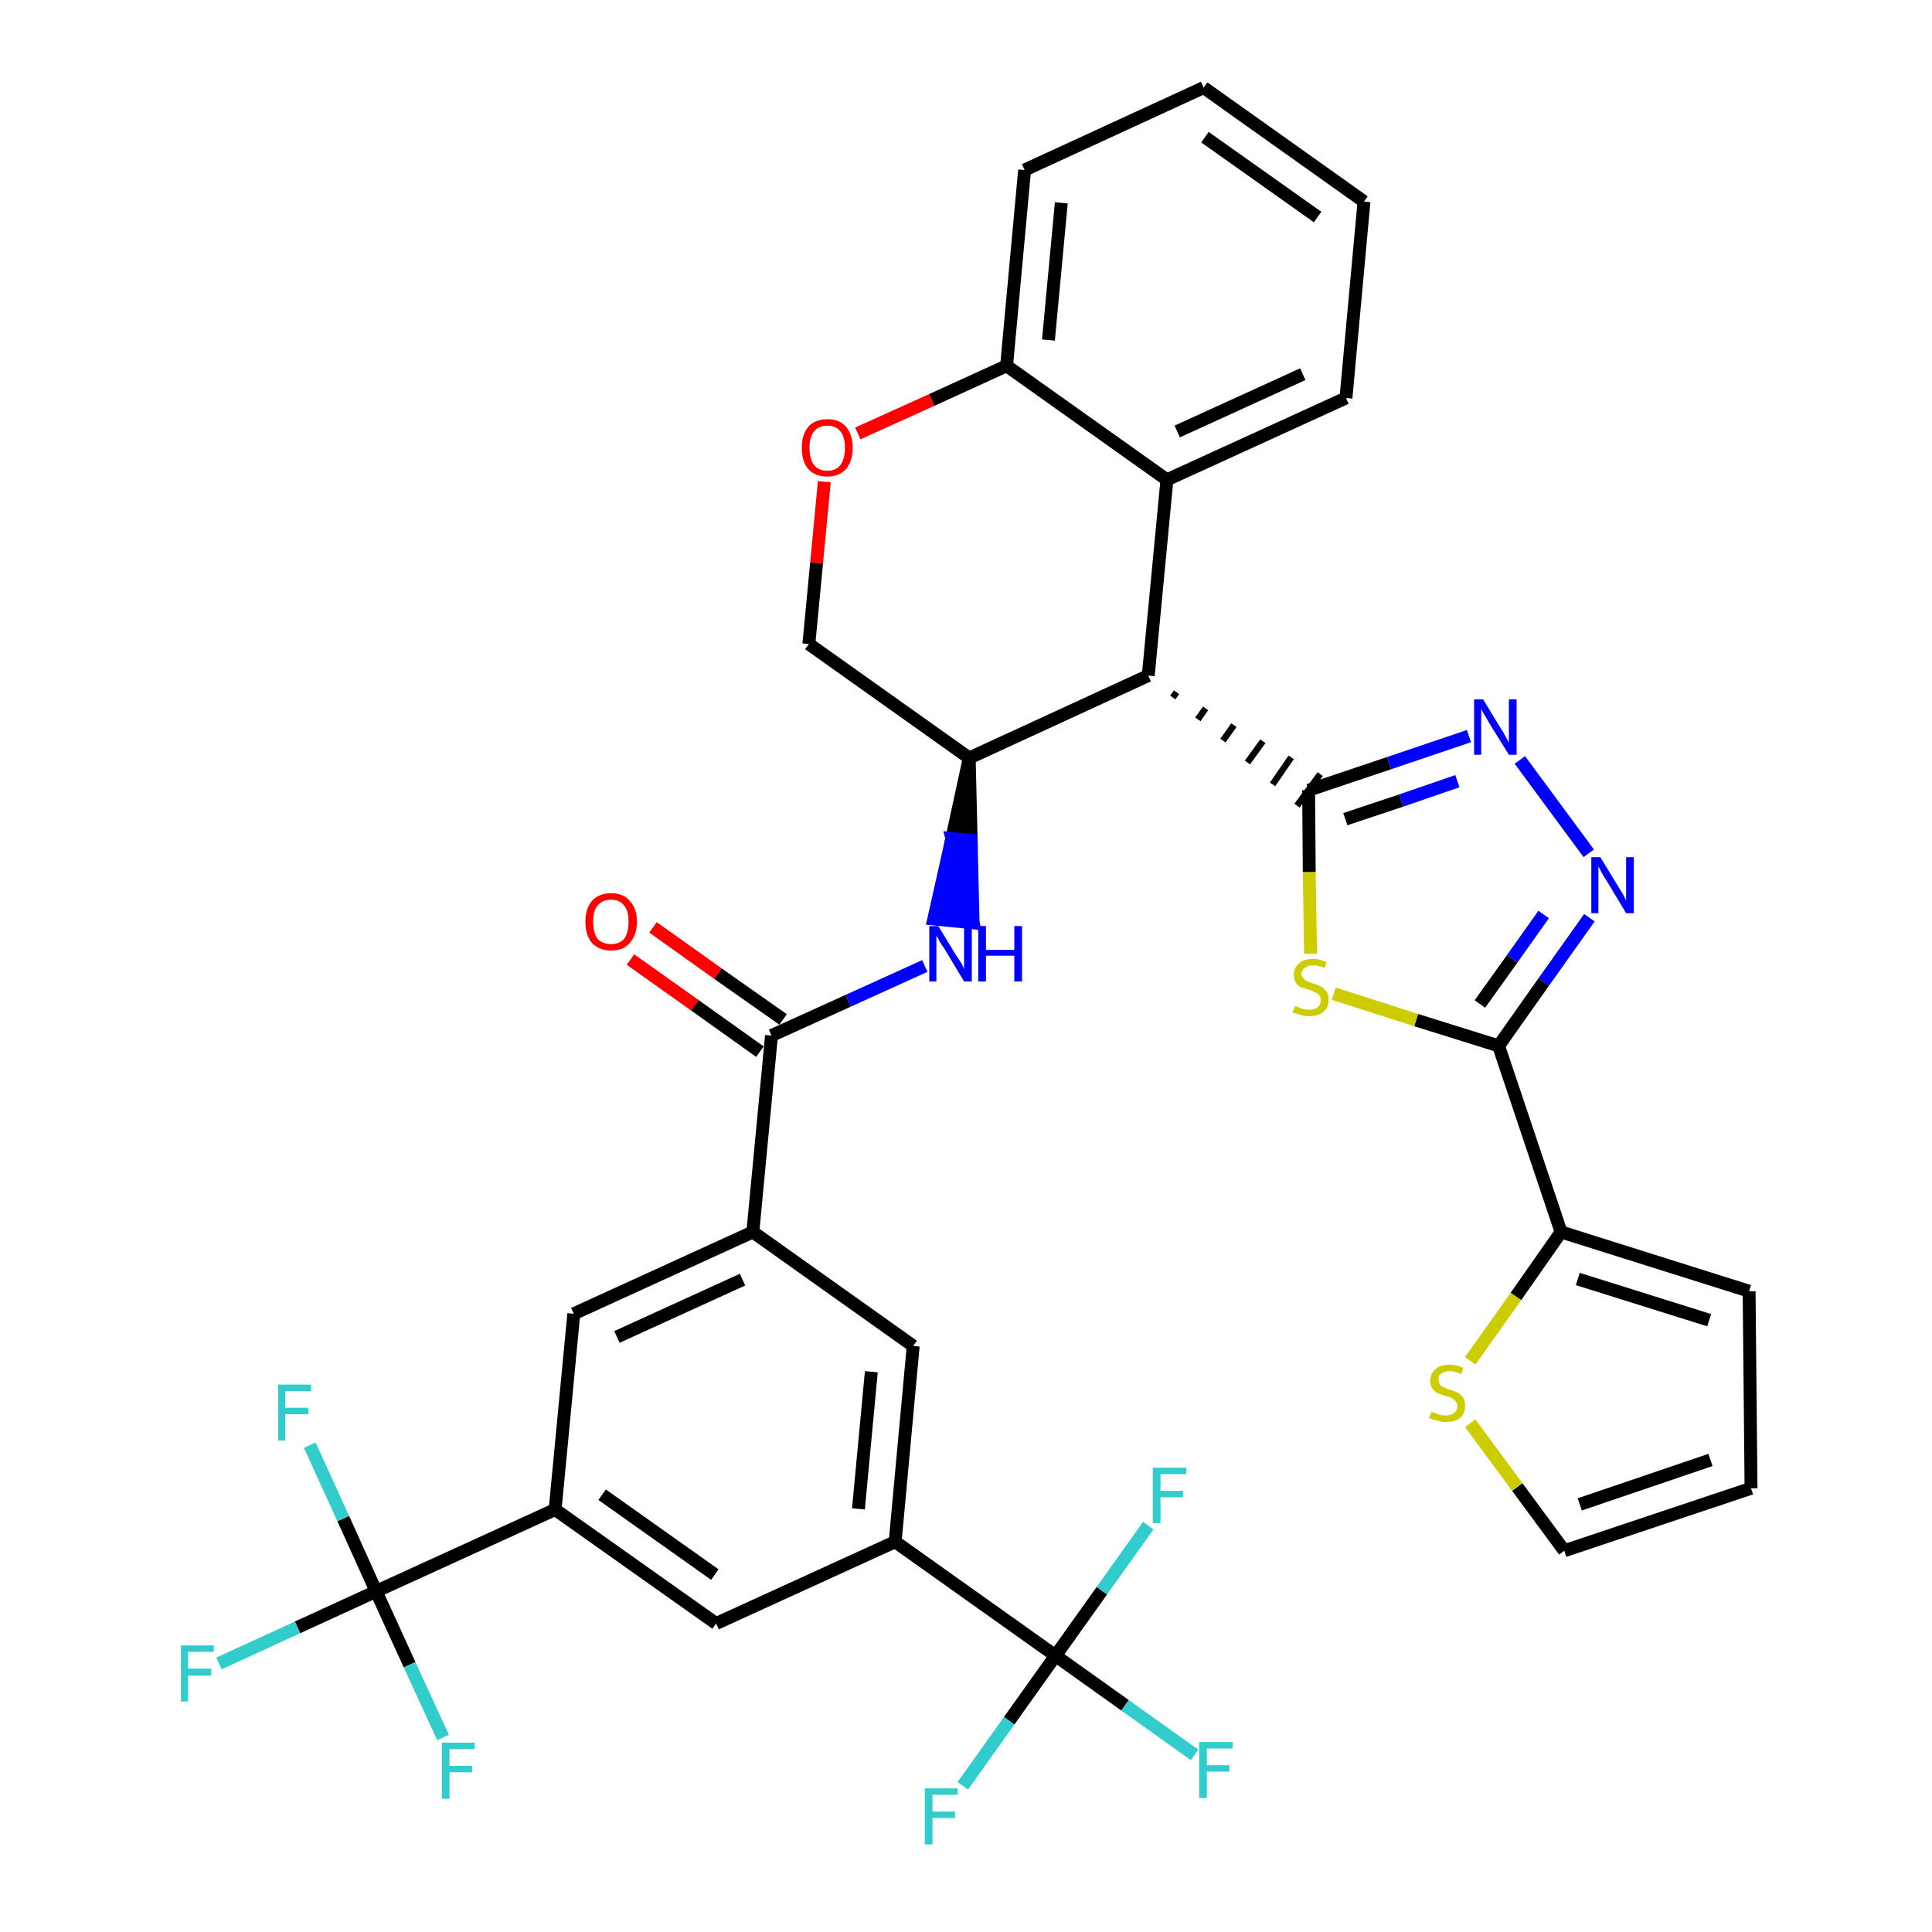 <?xml version='1.0' encoding='iso-8859-1'?>
<svg version='1.1' baseProfile='full'
              xmlns='http://www.w3.org/2000/svg'
                      xmlns:rdkit='http://www.rdkit.org/xml'
                      xmlns:xlink='http://www.w3.org/1999/xlink'
                  xml:space='preserve'
width='300px' height='300px' viewBox='0 0 300 300'>
<!-- END OF HEADER -->
<path class='bond-0 atom-0 atom-1' d='M 97.9,149.0 L 107.9,156.1' style='fill:none;fill-rule:evenodd;stroke:#FF0000;stroke-width:2.0px;stroke-linecap:butt;stroke-linejoin:miter;stroke-opacity:1' />
<path class='bond-0 atom-0 atom-1' d='M 107.9,156.1 L 118.0,163.3' style='fill:none;fill-rule:evenodd;stroke:#000000;stroke-width:2.0px;stroke-linecap:butt;stroke-linejoin:miter;stroke-opacity:1' />
<path class='bond-0 atom-0 atom-1' d='M 101.4,144.0 L 111.5,151.2' style='fill:none;fill-rule:evenodd;stroke:#FF0000;stroke-width:2.0px;stroke-linecap:butt;stroke-linejoin:miter;stroke-opacity:1' />
<path class='bond-0 atom-0 atom-1' d='M 111.5,151.2 L 121.6,158.3' style='fill:none;fill-rule:evenodd;stroke:#000000;stroke-width:2.0px;stroke-linecap:butt;stroke-linejoin:miter;stroke-opacity:1' />
<path class='bond-1 atom-1 atom-2' d='M 119.8,160.8 L 131.7,155.4' style='fill:none;fill-rule:evenodd;stroke:#000000;stroke-width:2.0px;stroke-linecap:butt;stroke-linejoin:miter;stroke-opacity:1' />
<path class='bond-1 atom-1 atom-2' d='M 131.7,155.4 L 143.6,150.0' style='fill:none;fill-rule:evenodd;stroke:#0000FF;stroke-width:2.0px;stroke-linecap:butt;stroke-linejoin:miter;stroke-opacity:1' />
<path class='bond-22 atom-1 atom-23' d='M 119.8,160.8 L 116.9,191.3' style='fill:none;fill-rule:evenodd;stroke:#000000;stroke-width:2.0px;stroke-linecap:butt;stroke-linejoin:miter;stroke-opacity:1' />
<path class='bond-2 atom-3 atom-2' d='M 150.5,117.7 L 147.8,130.2 L 150.8,130.5 Z' style='fill:#000000;fill-rule:evenodd;fill-opacity:1;stroke:#000000;stroke-width:2.0px;stroke-linecap:butt;stroke-linejoin:miter;stroke-opacity:1;' />
<path class='bond-2 atom-3 atom-2' d='M 147.8,130.2 L 151.1,143.3 L 145.0,142.7 Z' style='fill:#0000FF;fill-rule:evenodd;fill-opacity:1;stroke:#0000FF;stroke-width:2.0px;stroke-linecap:butt;stroke-linejoin:miter;stroke-opacity:1;' />
<path class='bond-2 atom-3 atom-2' d='M 147.8,130.2 L 150.8,130.5 L 151.1,143.3 Z' style='fill:#0000FF;fill-rule:evenodd;fill-opacity:1;stroke:#0000FF;stroke-width:2.0px;stroke-linecap:butt;stroke-linejoin:miter;stroke-opacity:1;' />
<path class='bond-3 atom-3 atom-4' d='M 150.5,117.7 L 125.6,100.0' style='fill:none;fill-rule:evenodd;stroke:#000000;stroke-width:2.0px;stroke-linecap:butt;stroke-linejoin:miter;stroke-opacity:1' />
<path class='bond-36 atom-12 atom-3' d='M 178.3,104.9 L 150.5,117.7' style='fill:none;fill-rule:evenodd;stroke:#000000;stroke-width:2.0px;stroke-linecap:butt;stroke-linejoin:miter;stroke-opacity:1' />
<path class='bond-4 atom-4 atom-5' d='M 125.6,100.0 L 126.8,87.4' style='fill:none;fill-rule:evenodd;stroke:#000000;stroke-width:2.0px;stroke-linecap:butt;stroke-linejoin:miter;stroke-opacity:1' />
<path class='bond-4 atom-4 atom-5' d='M 126.8,87.4 L 128.0,74.8' style='fill:none;fill-rule:evenodd;stroke:#FF0000;stroke-width:2.0px;stroke-linecap:butt;stroke-linejoin:miter;stroke-opacity:1' />
<path class='bond-5 atom-5 atom-6' d='M 133.2,67.3 L 144.7,62.1' style='fill:none;fill-rule:evenodd;stroke:#FF0000;stroke-width:2.0px;stroke-linecap:butt;stroke-linejoin:miter;stroke-opacity:1' />
<path class='bond-5 atom-5 atom-6' d='M 144.7,62.1 L 156.3,56.8' style='fill:none;fill-rule:evenodd;stroke:#000000;stroke-width:2.0px;stroke-linecap:butt;stroke-linejoin:miter;stroke-opacity:1' />
<path class='bond-6 atom-6 atom-7' d='M 156.3,56.8 L 159.1,26.4' style='fill:none;fill-rule:evenodd;stroke:#000000;stroke-width:2.0px;stroke-linecap:butt;stroke-linejoin:miter;stroke-opacity:1' />
<path class='bond-6 atom-6 atom-7' d='M 162.8,52.8 L 164.8,31.5' style='fill:none;fill-rule:evenodd;stroke:#000000;stroke-width:2.0px;stroke-linecap:butt;stroke-linejoin:miter;stroke-opacity:1' />
<path class='bond-39 atom-11 atom-6' d='M 181.2,74.5 L 156.3,56.8' style='fill:none;fill-rule:evenodd;stroke:#000000;stroke-width:2.0px;stroke-linecap:butt;stroke-linejoin:miter;stroke-opacity:1' />
<path class='bond-7 atom-7 atom-8' d='M 159.1,26.4 L 186.9,13.6' style='fill:none;fill-rule:evenodd;stroke:#000000;stroke-width:2.0px;stroke-linecap:butt;stroke-linejoin:miter;stroke-opacity:1' />
<path class='bond-8 atom-8 atom-9' d='M 186.9,13.6 L 211.8,31.3' style='fill:none;fill-rule:evenodd;stroke:#000000;stroke-width:2.0px;stroke-linecap:butt;stroke-linejoin:miter;stroke-opacity:1' />
<path class='bond-8 atom-8 atom-9' d='M 187.1,21.3 L 204.6,33.7' style='fill:none;fill-rule:evenodd;stroke:#000000;stroke-width:2.0px;stroke-linecap:butt;stroke-linejoin:miter;stroke-opacity:1' />
<path class='bond-9 atom-9 atom-10' d='M 211.8,31.3 L 209.0,61.8' style='fill:none;fill-rule:evenodd;stroke:#000000;stroke-width:2.0px;stroke-linecap:butt;stroke-linejoin:miter;stroke-opacity:1' />
<path class='bond-10 atom-10 atom-11' d='M 209.0,61.8 L 181.2,74.5' style='fill:none;fill-rule:evenodd;stroke:#000000;stroke-width:2.0px;stroke-linecap:butt;stroke-linejoin:miter;stroke-opacity:1' />
<path class='bond-10 atom-10 atom-11' d='M 202.3,58.1 L 182.8,67.0' style='fill:none;fill-rule:evenodd;stroke:#000000;stroke-width:2.0px;stroke-linecap:butt;stroke-linejoin:miter;stroke-opacity:1' />
<path class='bond-11 atom-11 atom-12' d='M 181.2,74.5 L 178.3,104.9' style='fill:none;fill-rule:evenodd;stroke:#000000;stroke-width:2.0px;stroke-linecap:butt;stroke-linejoin:miter;stroke-opacity:1' />
<path class='bond-12 atom-12 atom-13' d='M 182.1,108.3 L 182.7,107.5' style='fill:none;fill-rule:evenodd;stroke:#000000;stroke-width:1.0px;stroke-linecap:butt;stroke-linejoin:miter;stroke-opacity:1' />
<path class='bond-12 atom-12 atom-13' d='M 186.0,111.7 L 187.2,110.0' style='fill:none;fill-rule:evenodd;stroke:#000000;stroke-width:1.0px;stroke-linecap:butt;stroke-linejoin:miter;stroke-opacity:1' />
<path class='bond-12 atom-12 atom-13' d='M 189.9,115.0 L 191.6,112.6' style='fill:none;fill-rule:evenodd;stroke:#000000;stroke-width:1.0px;stroke-linecap:butt;stroke-linejoin:miter;stroke-opacity:1' />
<path class='bond-12 atom-12 atom-13' d='M 193.7,118.4 L 196.1,115.1' style='fill:none;fill-rule:evenodd;stroke:#000000;stroke-width:1.0px;stroke-linecap:butt;stroke-linejoin:miter;stroke-opacity:1' />
<path class='bond-12 atom-12 atom-13' d='M 197.6,121.8 L 200.5,117.6' style='fill:none;fill-rule:evenodd;stroke:#000000;stroke-width:1.0px;stroke-linecap:butt;stroke-linejoin:miter;stroke-opacity:1' />
<path class='bond-12 atom-12 atom-13' d='M 201.4,125.1 L 205.0,120.2' style='fill:none;fill-rule:evenodd;stroke:#000000;stroke-width:1.0px;stroke-linecap:butt;stroke-linejoin:miter;stroke-opacity:1' />
<path class='bond-13 atom-13 atom-14' d='M 203.2,122.7 L 215.7,118.5' style='fill:none;fill-rule:evenodd;stroke:#000000;stroke-width:2.0px;stroke-linecap:butt;stroke-linejoin:miter;stroke-opacity:1' />
<path class='bond-13 atom-13 atom-14' d='M 215.7,118.5 L 228.1,114.3' style='fill:none;fill-rule:evenodd;stroke:#0000FF;stroke-width:2.0px;stroke-linecap:butt;stroke-linejoin:miter;stroke-opacity:1' />
<path class='bond-13 atom-13 atom-14' d='M 208.9,127.2 L 217.6,124.3' style='fill:none;fill-rule:evenodd;stroke:#000000;stroke-width:2.0px;stroke-linecap:butt;stroke-linejoin:miter;stroke-opacity:1' />
<path class='bond-13 atom-13 atom-14' d='M 217.6,124.3 L 226.3,121.3' style='fill:none;fill-rule:evenodd;stroke:#0000FF;stroke-width:2.0px;stroke-linecap:butt;stroke-linejoin:miter;stroke-opacity:1' />
<path class='bond-37 atom-22 atom-13' d='M 203.5,148.1 L 203.3,135.4' style='fill:none;fill-rule:evenodd;stroke:#CCCC00;stroke-width:2.0px;stroke-linecap:butt;stroke-linejoin:miter;stroke-opacity:1' />
<path class='bond-37 atom-22 atom-13' d='M 203.3,135.4 L 203.2,122.7' style='fill:none;fill-rule:evenodd;stroke:#000000;stroke-width:2.0px;stroke-linecap:butt;stroke-linejoin:miter;stroke-opacity:1' />
<path class='bond-14 atom-14 atom-15' d='M 236.0,118.0 L 246.7,132.5' style='fill:none;fill-rule:evenodd;stroke:#0000FF;stroke-width:2.0px;stroke-linecap:butt;stroke-linejoin:miter;stroke-opacity:1' />
<path class='bond-15 atom-15 atom-16' d='M 246.8,142.5 L 239.7,152.5' style='fill:none;fill-rule:evenodd;stroke:#0000FF;stroke-width:2.0px;stroke-linecap:butt;stroke-linejoin:miter;stroke-opacity:1' />
<path class='bond-15 atom-15 atom-16' d='M 239.7,152.5 L 232.7,162.4' style='fill:none;fill-rule:evenodd;stroke:#000000;stroke-width:2.0px;stroke-linecap:butt;stroke-linejoin:miter;stroke-opacity:1' />
<path class='bond-15 atom-15 atom-16' d='M 239.7,142.0 L 234.8,148.9' style='fill:none;fill-rule:evenodd;stroke:#0000FF;stroke-width:2.0px;stroke-linecap:butt;stroke-linejoin:miter;stroke-opacity:1' />
<path class='bond-15 atom-15 atom-16' d='M 234.8,148.9 L 229.8,155.9' style='fill:none;fill-rule:evenodd;stroke:#000000;stroke-width:2.0px;stroke-linecap:butt;stroke-linejoin:miter;stroke-opacity:1' />
<path class='bond-16 atom-16 atom-17' d='M 232.7,162.4 L 242.4,191.3' style='fill:none;fill-rule:evenodd;stroke:#000000;stroke-width:2.0px;stroke-linecap:butt;stroke-linejoin:miter;stroke-opacity:1' />
<path class='bond-21 atom-16 atom-22' d='M 232.7,162.4 L 219.9,158.4' style='fill:none;fill-rule:evenodd;stroke:#000000;stroke-width:2.0px;stroke-linecap:butt;stroke-linejoin:miter;stroke-opacity:1' />
<path class='bond-21 atom-16 atom-22' d='M 219.9,158.4 L 207.1,154.3' style='fill:none;fill-rule:evenodd;stroke:#CCCC00;stroke-width:2.0px;stroke-linecap:butt;stroke-linejoin:miter;stroke-opacity:1' />
<path class='bond-17 atom-17 atom-18' d='M 242.4,191.3 L 271.6,200.5' style='fill:none;fill-rule:evenodd;stroke:#000000;stroke-width:2.0px;stroke-linecap:butt;stroke-linejoin:miter;stroke-opacity:1' />
<path class='bond-17 atom-17 atom-18' d='M 245.0,198.6 L 265.4,205.0' style='fill:none;fill-rule:evenodd;stroke:#000000;stroke-width:2.0px;stroke-linecap:butt;stroke-linejoin:miter;stroke-opacity:1' />
<path class='bond-40 atom-21 atom-17' d='M 228.3,211.3 L 235.4,201.3' style='fill:none;fill-rule:evenodd;stroke:#CCCC00;stroke-width:2.0px;stroke-linecap:butt;stroke-linejoin:miter;stroke-opacity:1' />
<path class='bond-40 atom-21 atom-17' d='M 235.4,201.3 L 242.4,191.3' style='fill:none;fill-rule:evenodd;stroke:#000000;stroke-width:2.0px;stroke-linecap:butt;stroke-linejoin:miter;stroke-opacity:1' />
<path class='bond-18 atom-18 atom-19' d='M 271.6,200.5 L 271.9,231.1' style='fill:none;fill-rule:evenodd;stroke:#000000;stroke-width:2.0px;stroke-linecap:butt;stroke-linejoin:miter;stroke-opacity:1' />
<path class='bond-19 atom-19 atom-20' d='M 271.9,231.1 L 242.9,240.8' style='fill:none;fill-rule:evenodd;stroke:#000000;stroke-width:2.0px;stroke-linecap:butt;stroke-linejoin:miter;stroke-opacity:1' />
<path class='bond-19 atom-19 atom-20' d='M 265.6,226.7 L 245.3,233.6' style='fill:none;fill-rule:evenodd;stroke:#000000;stroke-width:2.0px;stroke-linecap:butt;stroke-linejoin:miter;stroke-opacity:1' />
<path class='bond-20 atom-20 atom-21' d='M 242.9,240.8 L 235.6,230.9' style='fill:none;fill-rule:evenodd;stroke:#000000;stroke-width:2.0px;stroke-linecap:butt;stroke-linejoin:miter;stroke-opacity:1' />
<path class='bond-20 atom-20 atom-21' d='M 235.6,230.9 L 228.3,221.0' style='fill:none;fill-rule:evenodd;stroke:#CCCC00;stroke-width:2.0px;stroke-linecap:butt;stroke-linejoin:miter;stroke-opacity:1' />
<path class='bond-23 atom-23 atom-24' d='M 116.9,191.3 L 89.1,204.0' style='fill:none;fill-rule:evenodd;stroke:#000000;stroke-width:2.0px;stroke-linecap:butt;stroke-linejoin:miter;stroke-opacity:1' />
<path class='bond-23 atom-23 atom-24' d='M 115.3,198.7 L 95.8,207.6' style='fill:none;fill-rule:evenodd;stroke:#000000;stroke-width:2.0px;stroke-linecap:butt;stroke-linejoin:miter;stroke-opacity:1' />
<path class='bond-38 atom-36 atom-23' d='M 141.8,209.0 L 116.9,191.3' style='fill:none;fill-rule:evenodd;stroke:#000000;stroke-width:2.0px;stroke-linecap:butt;stroke-linejoin:miter;stroke-opacity:1' />
<path class='bond-24 atom-24 atom-25' d='M 89.1,204.0 L 86.2,234.4' style='fill:none;fill-rule:evenodd;stroke:#000000;stroke-width:2.0px;stroke-linecap:butt;stroke-linejoin:miter;stroke-opacity:1' />
<path class='bond-25 atom-25 atom-26' d='M 86.2,234.4 L 58.4,247.1' style='fill:none;fill-rule:evenodd;stroke:#000000;stroke-width:2.0px;stroke-linecap:butt;stroke-linejoin:miter;stroke-opacity:1' />
<path class='bond-29 atom-25 atom-30' d='M 86.2,234.4 L 111.2,252.1' style='fill:none;fill-rule:evenodd;stroke:#000000;stroke-width:2.0px;stroke-linecap:butt;stroke-linejoin:miter;stroke-opacity:1' />
<path class='bond-29 atom-25 atom-30' d='M 93.5,232.1 L 111.0,244.5' style='fill:none;fill-rule:evenodd;stroke:#000000;stroke-width:2.0px;stroke-linecap:butt;stroke-linejoin:miter;stroke-opacity:1' />
<path class='bond-26 atom-26 atom-27' d='M 58.4,247.1 L 46.2,252.7' style='fill:none;fill-rule:evenodd;stroke:#000000;stroke-width:2.0px;stroke-linecap:butt;stroke-linejoin:miter;stroke-opacity:1' />
<path class='bond-26 atom-26 atom-27' d='M 46.2,252.7 L 34.0,258.3' style='fill:none;fill-rule:evenodd;stroke:#33CCCC;stroke-width:2.0px;stroke-linecap:butt;stroke-linejoin:miter;stroke-opacity:1' />
<path class='bond-27 atom-26 atom-28' d='M 58.4,247.1 L 53.3,235.8' style='fill:none;fill-rule:evenodd;stroke:#000000;stroke-width:2.0px;stroke-linecap:butt;stroke-linejoin:miter;stroke-opacity:1' />
<path class='bond-27 atom-26 atom-28' d='M 53.3,235.8 L 48.1,224.4' style='fill:none;fill-rule:evenodd;stroke:#33CCCC;stroke-width:2.0px;stroke-linecap:butt;stroke-linejoin:miter;stroke-opacity:1' />
<path class='bond-28 atom-26 atom-29' d='M 58.4,247.1 L 63.6,258.5' style='fill:none;fill-rule:evenodd;stroke:#000000;stroke-width:2.0px;stroke-linecap:butt;stroke-linejoin:miter;stroke-opacity:1' />
<path class='bond-28 atom-26 atom-29' d='M 63.6,258.5 L 68.8,269.8' style='fill:none;fill-rule:evenodd;stroke:#33CCCC;stroke-width:2.0px;stroke-linecap:butt;stroke-linejoin:miter;stroke-opacity:1' />
<path class='bond-30 atom-30 atom-31' d='M 111.2,252.1 L 139.0,239.4' style='fill:none;fill-rule:evenodd;stroke:#000000;stroke-width:2.0px;stroke-linecap:butt;stroke-linejoin:miter;stroke-opacity:1' />
<path class='bond-31 atom-31 atom-32' d='M 139.0,239.4 L 163.9,257.1' style='fill:none;fill-rule:evenodd;stroke:#000000;stroke-width:2.0px;stroke-linecap:butt;stroke-linejoin:miter;stroke-opacity:1' />
<path class='bond-35 atom-31 atom-36' d='M 139.0,239.4 L 141.8,209.0' style='fill:none;fill-rule:evenodd;stroke:#000000;stroke-width:2.0px;stroke-linecap:butt;stroke-linejoin:miter;stroke-opacity:1' />
<path class='bond-35 atom-31 atom-36' d='M 133.3,234.3 L 135.3,213.0' style='fill:none;fill-rule:evenodd;stroke:#000000;stroke-width:2.0px;stroke-linecap:butt;stroke-linejoin:miter;stroke-opacity:1' />
<path class='bond-32 atom-32 atom-33' d='M 163.9,257.1 L 174.7,264.8' style='fill:none;fill-rule:evenodd;stroke:#000000;stroke-width:2.0px;stroke-linecap:butt;stroke-linejoin:miter;stroke-opacity:1' />
<path class='bond-32 atom-32 atom-33' d='M 174.7,264.8 L 185.5,272.5' style='fill:none;fill-rule:evenodd;stroke:#33CCCC;stroke-width:2.0px;stroke-linecap:butt;stroke-linejoin:miter;stroke-opacity:1' />
<path class='bond-33 atom-32 atom-34' d='M 163.9,257.1 L 156.7,267.2' style='fill:none;fill-rule:evenodd;stroke:#000000;stroke-width:2.0px;stroke-linecap:butt;stroke-linejoin:miter;stroke-opacity:1' />
<path class='bond-33 atom-32 atom-34' d='M 156.7,267.2 L 149.5,277.3' style='fill:none;fill-rule:evenodd;stroke:#33CCCC;stroke-width:2.0px;stroke-linecap:butt;stroke-linejoin:miter;stroke-opacity:1' />
<path class='bond-34 atom-32 atom-35' d='M 163.9,257.1 L 171.1,247.0' style='fill:none;fill-rule:evenodd;stroke:#000000;stroke-width:2.0px;stroke-linecap:butt;stroke-linejoin:miter;stroke-opacity:1' />
<path class='bond-34 atom-32 atom-35' d='M 171.1,247.0 L 178.3,236.9' style='fill:none;fill-rule:evenodd;stroke:#33CCCC;stroke-width:2.0px;stroke-linecap:butt;stroke-linejoin:miter;stroke-opacity:1' />
<path  class='atom-0' d='M 90.9 143.1
Q 90.9 141.1, 91.9 139.9
Q 93.0 138.7, 94.9 138.7
Q 96.8 138.7, 97.8 139.9
Q 98.9 141.1, 98.9 143.1
Q 98.9 145.2, 97.8 146.4
Q 96.8 147.6, 94.9 147.6
Q 93.0 147.6, 91.9 146.4
Q 90.9 145.2, 90.9 143.1
M 94.9 146.6
Q 96.2 146.6, 96.9 145.8
Q 97.6 144.9, 97.6 143.1
Q 97.6 141.4, 96.9 140.6
Q 96.2 139.7, 94.9 139.7
Q 93.6 139.7, 92.8 140.6
Q 92.1 141.4, 92.1 143.1
Q 92.1 144.9, 92.8 145.8
Q 93.6 146.6, 94.9 146.6
' fill='#FF0000'/>
<path  class='atom-2' d='M 145.7 143.8
L 148.5 148.4
Q 148.8 148.8, 149.3 149.6
Q 149.7 150.4, 149.7 150.5
L 149.7 143.8
L 150.9 143.8
L 150.9 152.4
L 149.7 152.4
L 146.7 147.4
Q 146.3 146.8, 145.9 146.2
Q 145.6 145.5, 145.4 145.3
L 145.4 152.4
L 144.3 152.4
L 144.3 143.8
L 145.7 143.8
' fill='#0000FF'/>
<path  class='atom-2' d='M 151.9 143.8
L 153.1 143.8
L 153.1 147.5
L 157.5 147.5
L 157.5 143.8
L 158.7 143.8
L 158.7 152.4
L 157.5 152.4
L 157.5 148.4
L 153.1 148.4
L 153.1 152.4
L 151.9 152.4
L 151.9 143.8
' fill='#0000FF'/>
<path  class='atom-5' d='M 124.5 69.5
Q 124.5 67.5, 125.5 66.3
Q 126.5 65.1, 128.5 65.1
Q 130.4 65.1, 131.4 66.3
Q 132.4 67.5, 132.4 69.5
Q 132.4 71.6, 131.4 72.8
Q 130.3 74.0, 128.5 74.0
Q 126.5 74.0, 125.5 72.8
Q 124.5 71.7, 124.5 69.5
M 128.5 73.1
Q 129.8 73.1, 130.5 72.2
Q 131.2 71.3, 131.2 69.5
Q 131.2 67.8, 130.5 67.0
Q 129.8 66.1, 128.5 66.1
Q 127.1 66.1, 126.4 67.0
Q 125.7 67.8, 125.7 69.5
Q 125.7 71.3, 126.4 72.2
Q 127.1 73.1, 128.5 73.1
' fill='#FF0000'/>
<path  class='atom-14' d='M 230.3 108.6
L 233.1 113.2
Q 233.4 113.6, 233.8 114.4
Q 234.3 115.3, 234.3 115.3
L 234.3 108.6
L 235.5 108.6
L 235.5 117.2
L 234.3 117.2
L 231.2 112.2
Q 230.9 111.6, 230.5 111.0
Q 230.1 110.3, 230.0 110.1
L 230.0 117.2
L 228.9 117.2
L 228.9 108.6
L 230.3 108.6
' fill='#0000FF'/>
<path  class='atom-15' d='M 248.5 133.1
L 251.3 137.7
Q 251.6 138.2, 252.1 139.0
Q 252.5 139.8, 252.5 139.9
L 252.5 133.1
L 253.7 133.1
L 253.7 141.8
L 252.5 141.8
L 249.5 136.8
Q 249.1 136.2, 248.7 135.5
Q 248.4 134.8, 248.2 134.6
L 248.2 141.8
L 247.1 141.8
L 247.1 133.1
L 248.5 133.1
' fill='#0000FF'/>
<path  class='atom-21' d='M 222.3 219.2
Q 222.4 219.3, 222.8 219.4
Q 223.2 219.6, 223.6 219.7
Q 224.1 219.8, 224.5 219.8
Q 225.3 219.8, 225.8 219.4
Q 226.3 219.0, 226.3 218.3
Q 226.3 217.9, 226.0 217.6
Q 225.8 217.3, 225.4 217.1
Q 225.1 216.9, 224.5 216.8
Q 223.7 216.5, 223.2 216.3
Q 222.8 216.1, 222.4 215.6
Q 222.1 215.2, 222.1 214.4
Q 222.1 213.3, 222.9 212.6
Q 223.6 211.9, 225.1 211.9
Q 226.1 211.9, 227.2 212.4
L 226.9 213.4
Q 225.9 212.9, 225.1 212.9
Q 224.3 212.9, 223.8 213.3
Q 223.3 213.6, 223.4 214.2
Q 223.4 214.7, 223.6 215.0
Q 223.8 215.3, 224.2 215.4
Q 224.5 215.6, 225.1 215.8
Q 225.9 216.0, 226.4 216.3
Q 226.8 216.5, 227.2 217.0
Q 227.5 217.5, 227.5 218.3
Q 227.5 219.5, 226.7 220.2
Q 225.9 220.8, 224.6 220.8
Q 223.8 220.8, 223.2 220.6
Q 222.6 220.5, 221.9 220.2
L 222.3 219.2
' fill='#CCCC00'/>
<path  class='atom-22' d='M 201.1 156.2
Q 201.2 156.2, 201.6 156.4
Q 202.0 156.6, 202.4 156.7
Q 202.9 156.8, 203.3 156.8
Q 204.1 156.8, 204.6 156.4
Q 205.1 156.0, 205.1 155.3
Q 205.1 154.8, 204.8 154.5
Q 204.6 154.2, 204.2 154.1
Q 203.9 153.9, 203.3 153.7
Q 202.5 153.5, 202.0 153.3
Q 201.6 153.1, 201.2 152.6
Q 200.9 152.1, 200.9 151.3
Q 200.9 150.3, 201.7 149.6
Q 202.4 148.9, 203.9 148.9
Q 204.9 148.9, 206.0 149.4
L 205.7 150.3
Q 204.7 149.9, 203.9 149.9
Q 203.1 149.9, 202.6 150.3
Q 202.1 150.6, 202.1 151.2
Q 202.1 151.7, 202.4 151.9
Q 202.6 152.2, 203.0 152.4
Q 203.3 152.5, 203.9 152.7
Q 204.7 153.0, 205.2 153.2
Q 205.6 153.5, 206.0 154.0
Q 206.3 154.4, 206.3 155.3
Q 206.3 156.5, 205.5 157.1
Q 204.7 157.8, 203.4 157.8
Q 202.6 157.8, 202.0 157.6
Q 201.4 157.4, 200.7 157.2
L 201.1 156.2
' fill='#CCCC00'/>
<path  class='atom-27' d='M 28.1 255.5
L 33.2 255.5
L 33.2 256.5
L 29.2 256.5
L 29.2 259.1
L 32.8 259.1
L 32.8 260.2
L 29.2 260.2
L 29.2 264.2
L 28.1 264.2
L 28.1 255.5
' fill='#33CCCC'/>
<path  class='atom-28' d='M 43.2 215.0
L 48.3 215.0
L 48.3 216.0
L 44.3 216.0
L 44.3 218.6
L 47.9 218.6
L 47.9 219.6
L 44.3 219.6
L 44.3 223.7
L 43.2 223.7
L 43.2 215.0
' fill='#33CCCC'/>
<path  class='atom-29' d='M 68.6 270.6
L 73.7 270.6
L 73.7 271.6
L 69.8 271.6
L 69.8 274.2
L 73.3 274.2
L 73.3 275.2
L 69.8 275.2
L 69.8 279.3
L 68.6 279.3
L 68.6 270.6
' fill='#33CCCC'/>
<path  class='atom-33' d='M 186.2 270.5
L 191.4 270.5
L 191.4 271.5
L 187.4 271.5
L 187.4 274.1
L 190.9 274.1
L 190.9 275.1
L 187.4 275.1
L 187.4 279.2
L 186.2 279.2
L 186.2 270.5
' fill='#33CCCC'/>
<path  class='atom-34' d='M 143.6 277.7
L 148.7 277.7
L 148.7 278.7
L 144.8 278.7
L 144.8 281.3
L 148.3 281.3
L 148.3 282.3
L 144.8 282.3
L 144.8 286.4
L 143.6 286.4
L 143.6 277.7
' fill='#33CCCC'/>
<path  class='atom-35' d='M 179.0 227.9
L 184.2 227.9
L 184.2 228.9
L 180.2 228.9
L 180.2 231.5
L 183.7 231.5
L 183.7 232.5
L 180.2 232.5
L 180.2 236.5
L 179.0 236.5
L 179.0 227.9
' fill='#33CCCC'/>
</svg>
